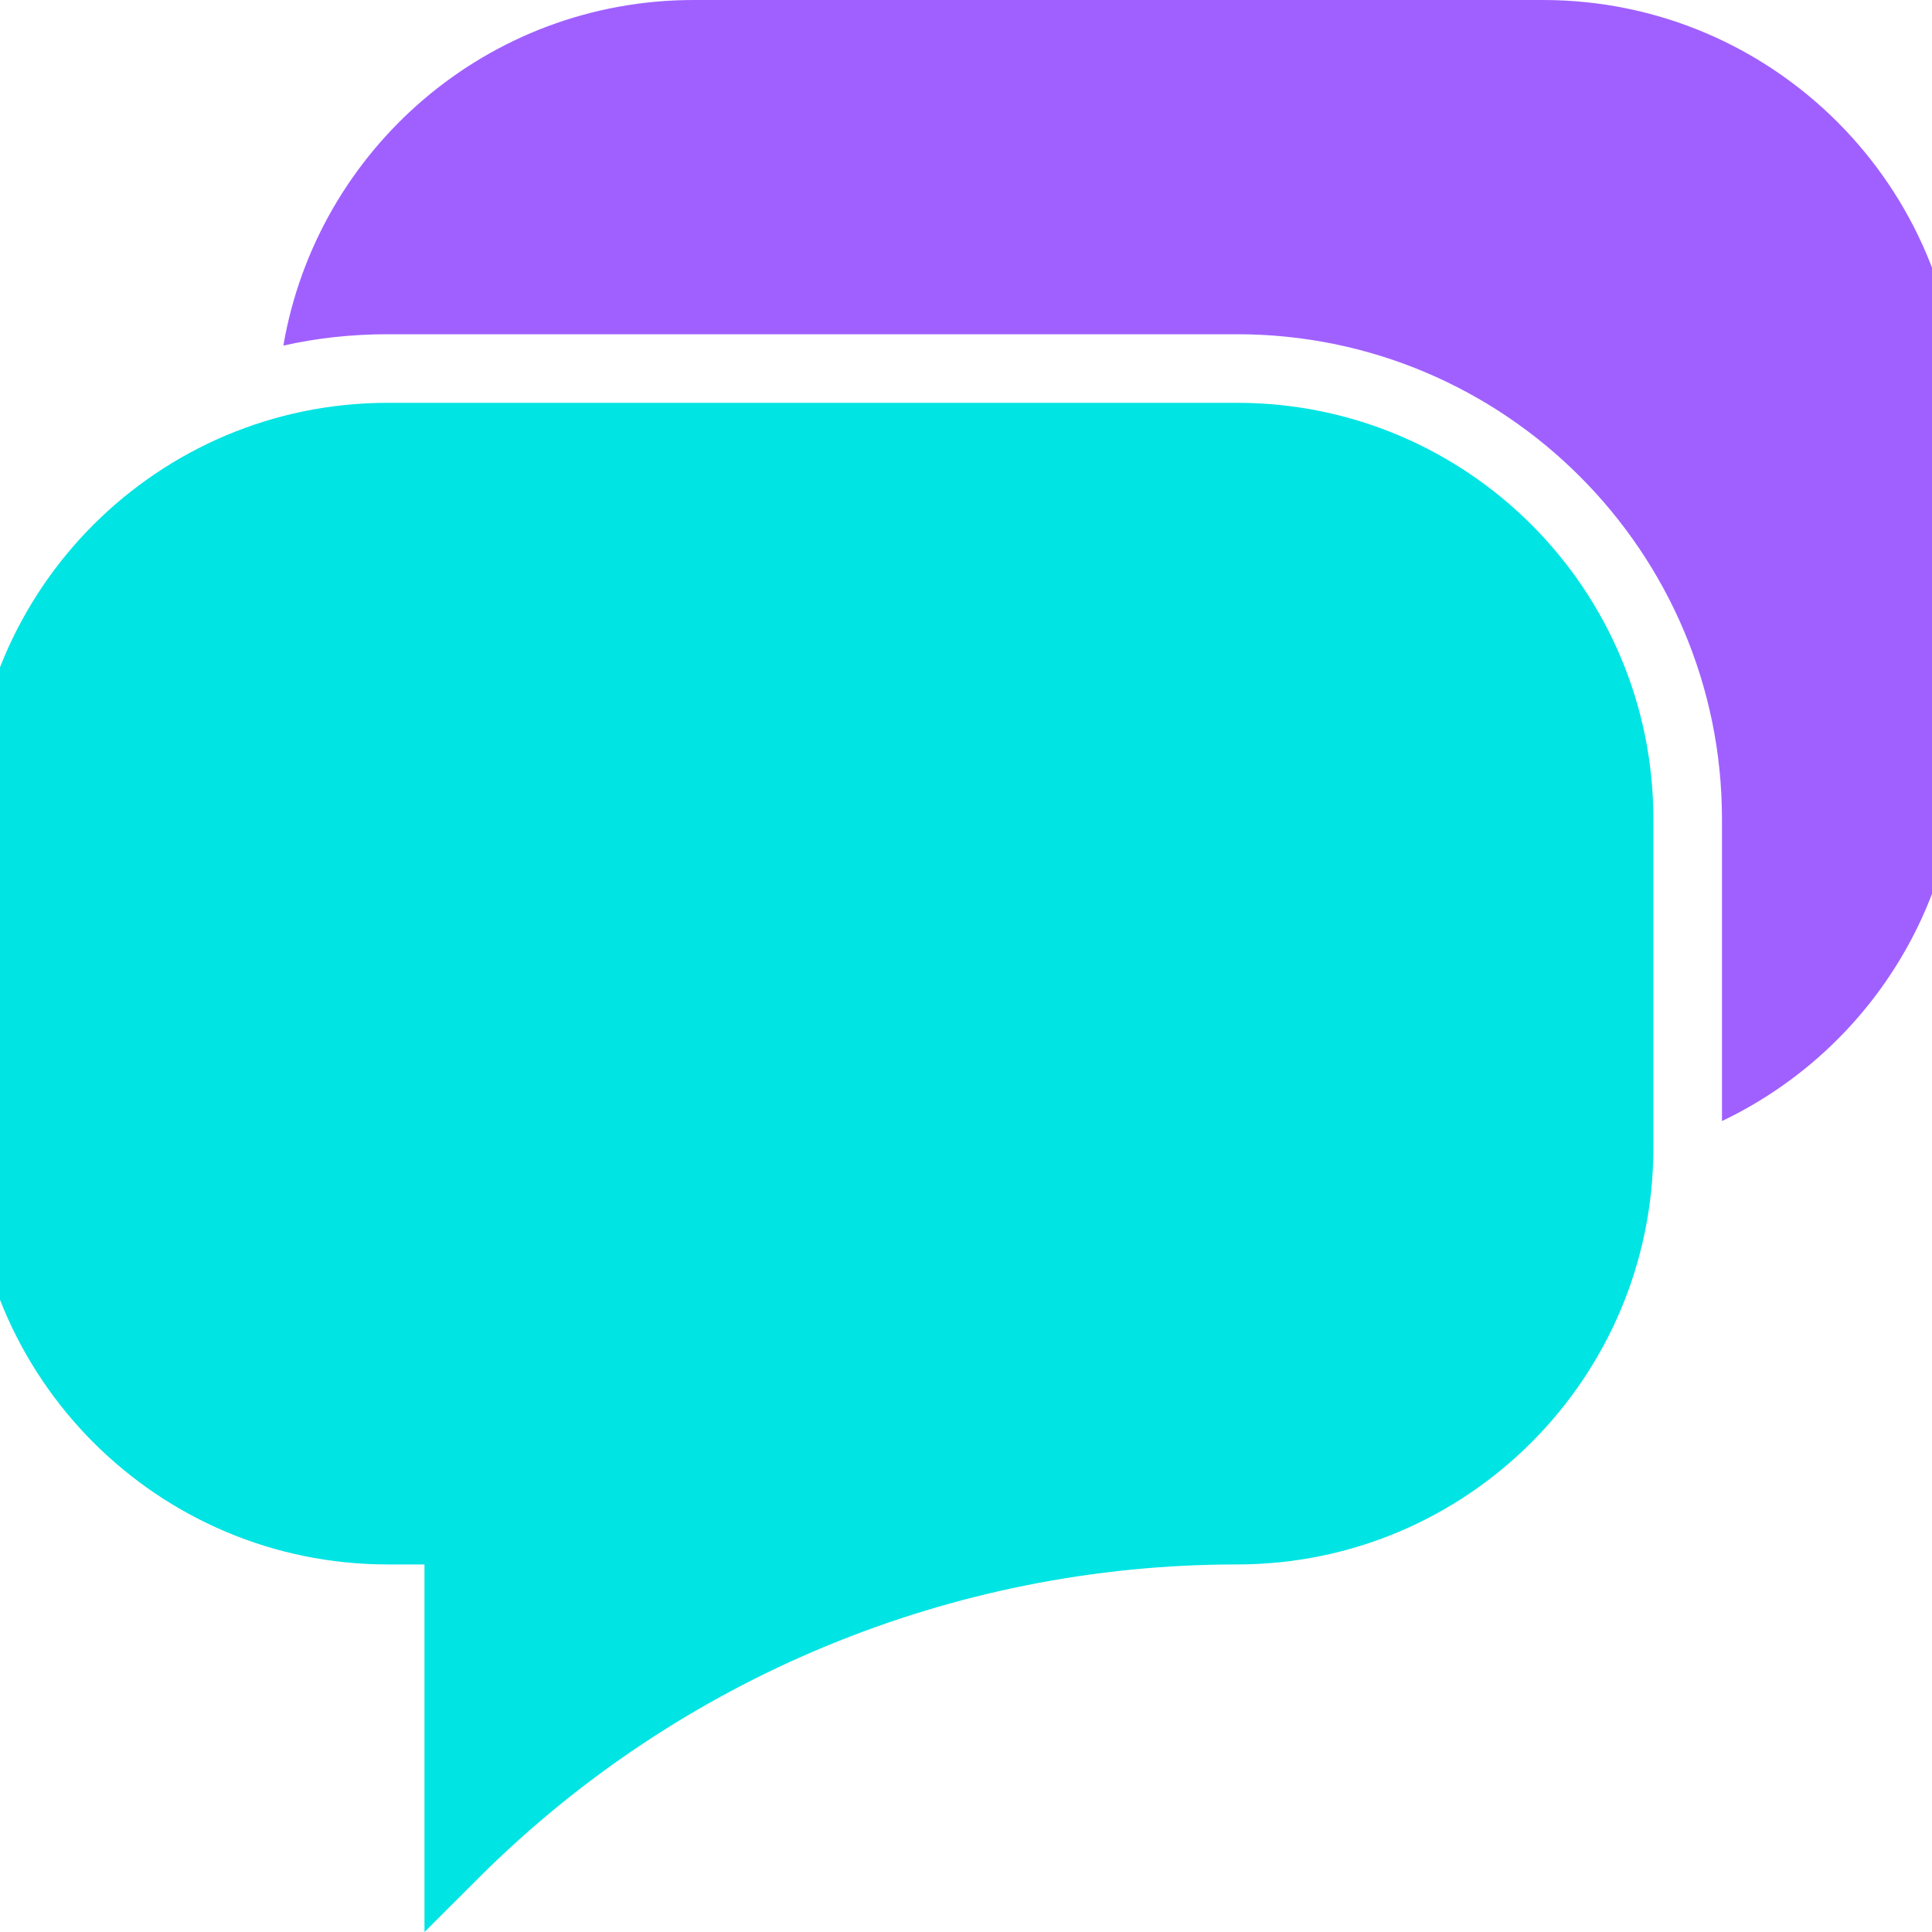 <svg xmlns="http://www.w3.org/2000/svg" xmlns:xlink="http://www.w3.org/1999/xlink" width="32" zoomAndPan="magnify" viewBox="0 0 24 24" height="32" preserveAspectRatio="xMidYMid meet" version="1.0"><defs><clipPath id="d1e795c9ff"><path d="M 3 0 L 24 0 L 24 14 L 3 14 Z M 3 0 " clip-rule="nonzero"/></clipPath></defs><g clip-path="url(#d1e795c9ff)"><path fill="#a060ff" d="M 24.34 5.172 L 24.34 9.254 C 24.34 11.316 23.137 13.094 21.391 13.926 L 21.391 10.176 C 21.391 6.855 18.691 4.152 15.367 4.152 L 4.816 4.152 C 4.371 4.152 3.938 4.199 3.52 4.293 C 3.938 1.855 6.059 0 8.617 0 L 19.168 0 C 22.023 0 24.34 2.316 24.34 5.172 Z M 24.34 5.172 " fill-opacity="1" fill-rule="nonzero"/></g><path fill="#00e4e3" d="M 15.367 5.004 L 4.816 5.004 C 1.961 5.004 -0.355 7.32 -0.355 10.176 L -0.355 14.258 C -0.355 17.117 1.961 19.434 4.816 19.434 L 5.273 19.434 L 5.273 24 L 5.93 23.344 C 8.43 20.84 11.828 19.434 15.367 19.434 C 18.223 19.434 20.539 17.117 20.539 14.258 L 20.539 10.176 C 20.539 7.32 18.227 5.004 15.367 5.004 Z M 15.367 5.004 " fill-opacity="1" fill-rule="nonzero"/></svg>